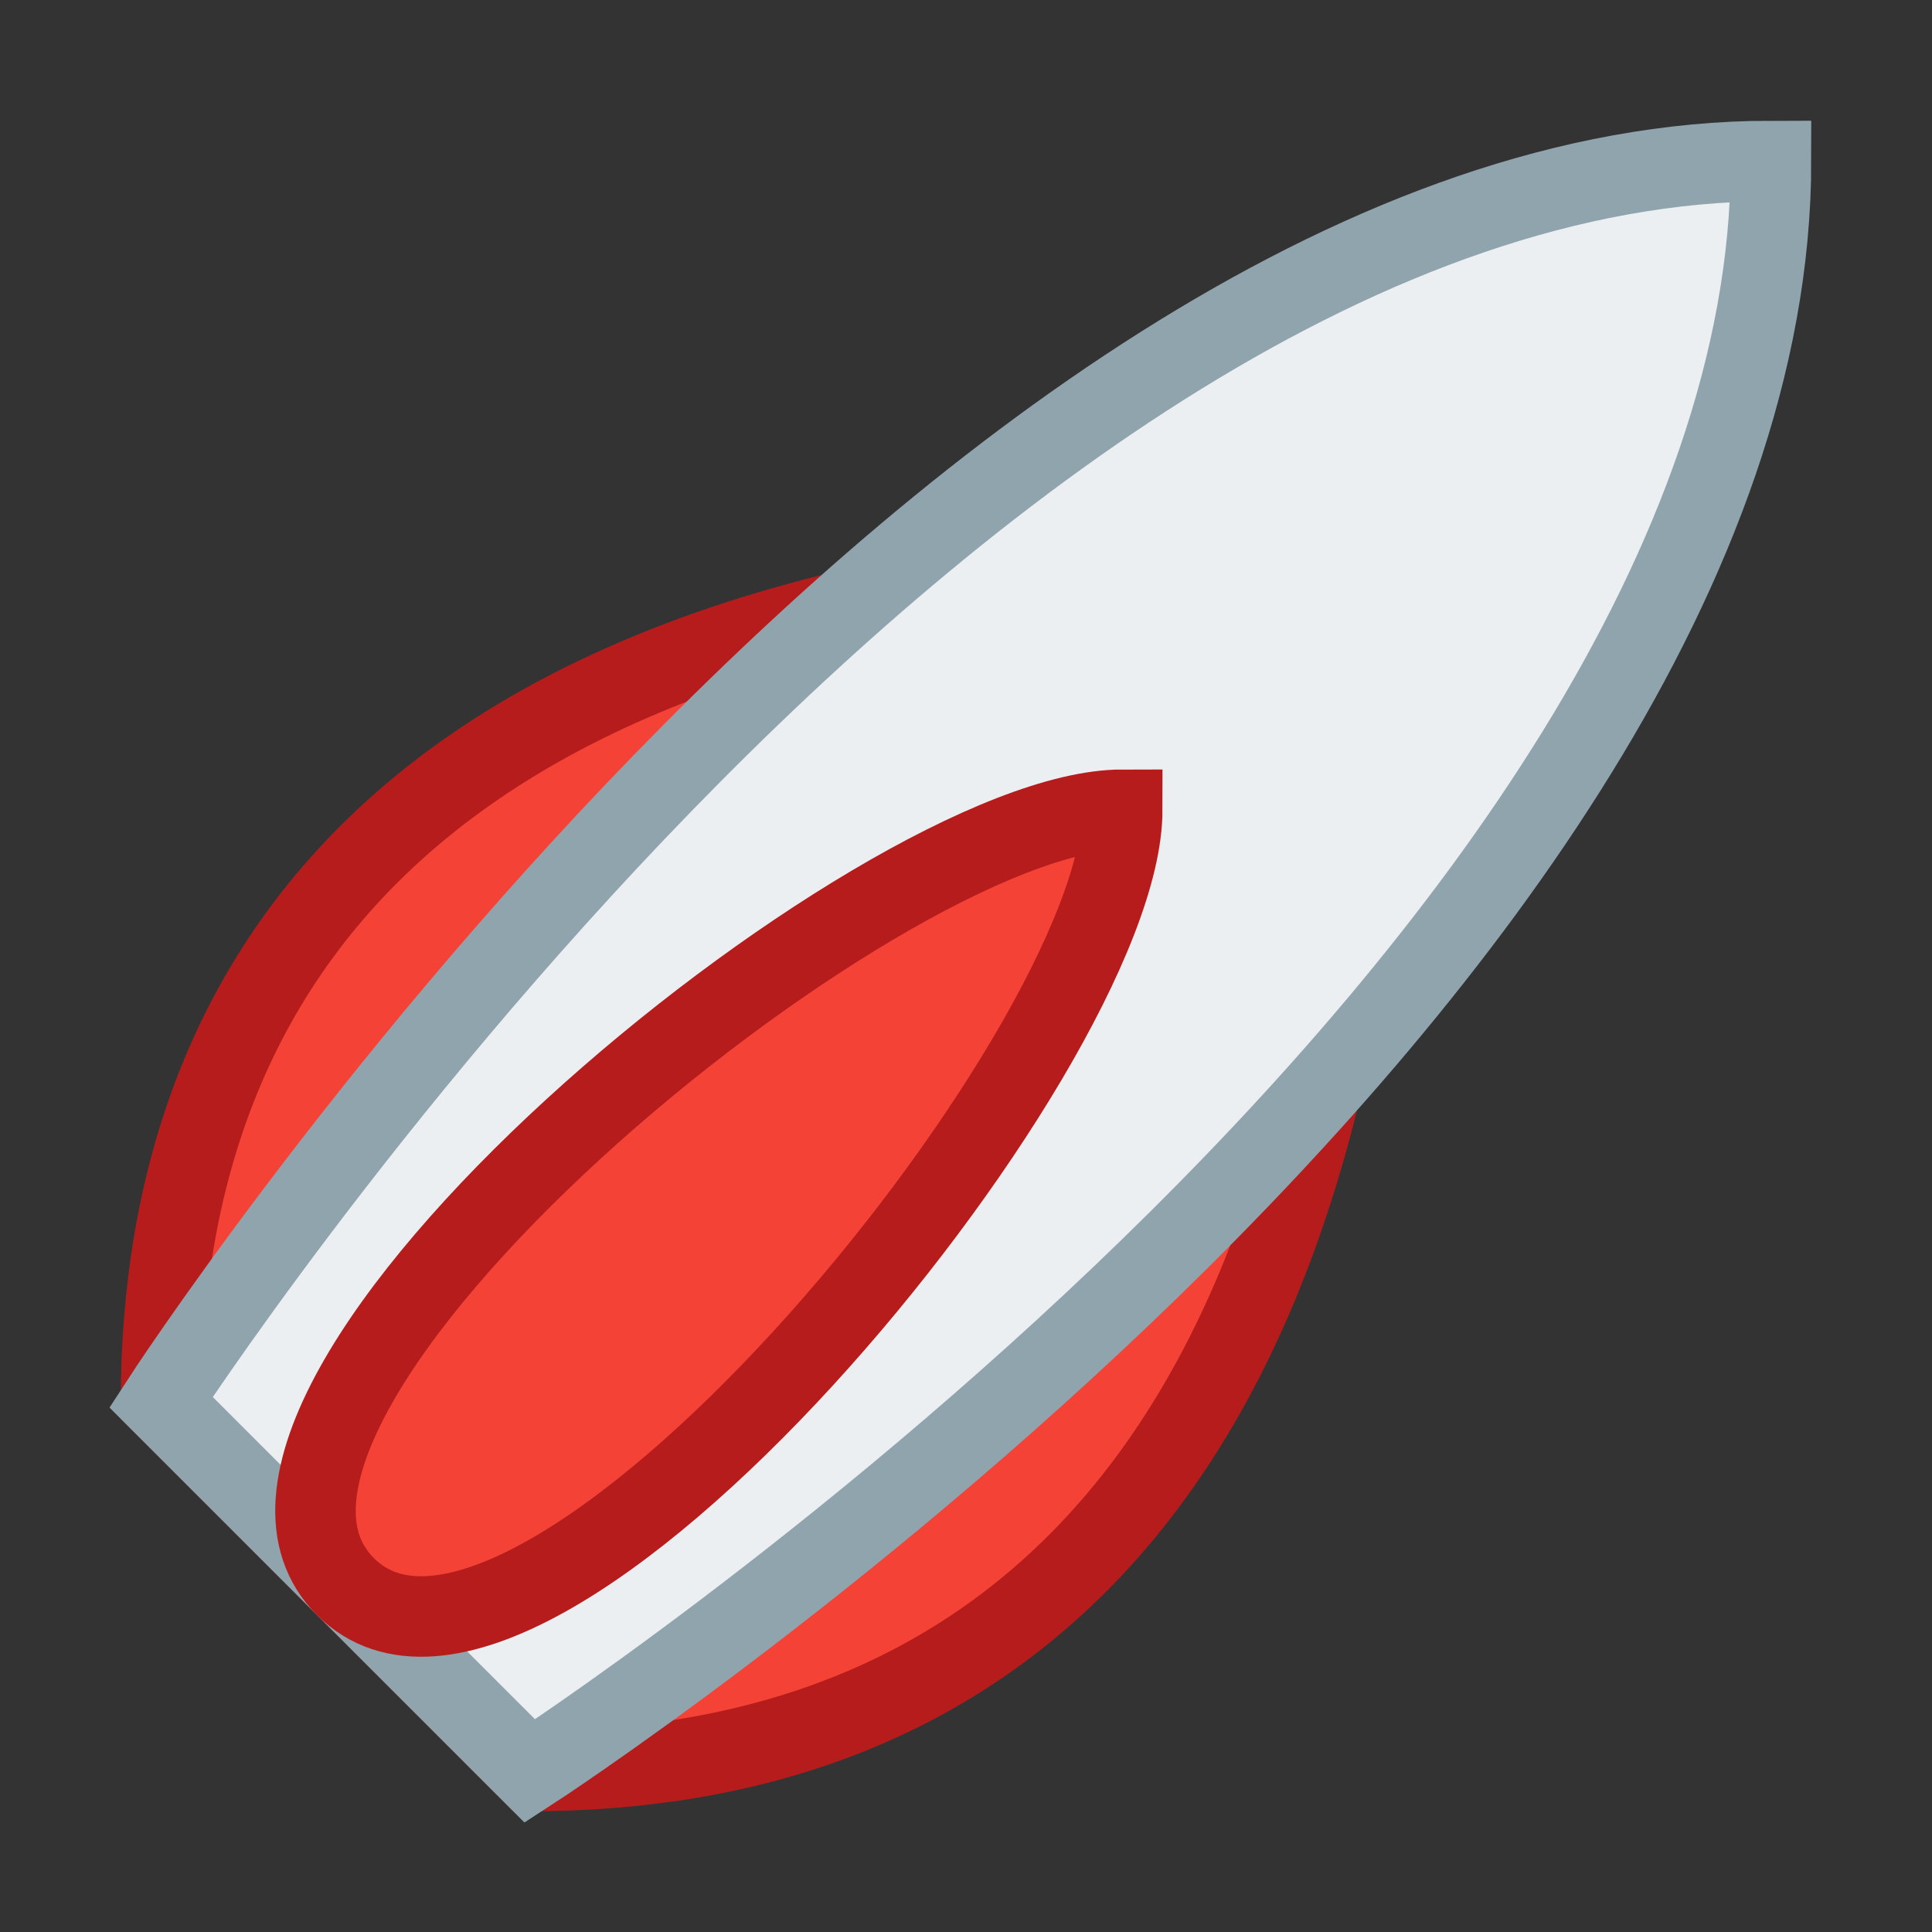 <?xml version="1.0" encoding="UTF-8" standalone="no"?>
<!-- Created with Inkscape (http://www.inkscape.org/) -->

<svg
   width="24"
   height="24"
   viewBox="0 0 24 24"
   version="1.1"
   id="svg5"
   inkscape:version="1.1.1 (3bf5ae0d25, 2021-09-20)"
   sodipodi:docname="rocket_life.svg"
   xmlns:inkscape="http://www.inkscape.org/namespaces/inkscape"
   xmlns:sodipodi="http://sodipodi.sourceforge.net/DTD/sodipodi-0.dtd"
   xmlns="http://www.w3.org/2000/svg"
   xmlns:svg="http://www.w3.org/2000/svg">
  <rect x="0" y="0" width="24" height="24" fill="#333333" stroke="none"/>
  <sodipodi:namedview
     id="namedview7"
     pagecolor="#505050"
     bordercolor="#ffffff"
     borderopacity="1"
     inkscape:pageshadow="0"
     inkscape:pageopacity="0"
     inkscape:pagecheckerboard="1"
     inkscape:document-units="px"
     showgrid="false"
     units="px"
     width="24px"
     inkscape:zoom="15.625"
     inkscape:cx="12"
     inkscape:cy="11.968"
     inkscape:window-width="1366"
     inkscape:window-height="691"
     inkscape:window-x="0"
     inkscape:window-y="0"
     inkscape:window-maximized="1"
     inkscape:current-layer="layer1"
     showguides="true"
     inkscape:guide-bbox="true"
     inkscape:snap-page="true"
     inkscape:object-paths="true"
     inkscape:snap-intersection-paths="true">
    <sodipodi:guide
       position="12,12"
       orientation="0.707,-0.707"
       id="guide844"
       inkscape:label=""
       inkscape:locked="false"
       inkscape:color="rgb(0,0,255)" />
    <sodipodi:guide
       position="12,12"
       orientation="-0.707,-0.707"
       id="guide846" />
    <sodipodi:guide
       position="12,12"
       orientation="0,-1"
       id="guide848" />
    <sodipodi:guide
       position="12,12"
       orientation="1,0"
       id="guide850" />
    <sodipodi:guide
       position="2,22"
       orientation="0,1"
       id="guide852"
       inkscape:label=""
       inkscape:locked="false"
       inkscape:color="rgb(0,0,255)" />
    <sodipodi:guide
       position="2,2"
       orientation="-1,0"
       id="guide854"
       inkscape:label=""
       inkscape:locked="false"
       inkscape:color="rgb(0,0,255)" />
    <sodipodi:guide
       position="22,22"
       orientation="-1,0"
       id="guide856"
       inkscape:label=""
       inkscape:locked="false"
       inkscape:color="rgb(0,0,255)" />
    <sodipodi:guide
       position="22,2"
       orientation="0,1"
       id="guide858"
       inkscape:label=""
       inkscape:locked="false"
       inkscape:color="rgb(0,0,255)" />
  </sodipodi:namedview>
  <defs
     id="defs2" />
  <g
     inkscape:label="Calque 1"
     inkscape:groupmode="layer"
     id="layer1">
    <path
       id="path1382"
       style="fill:#f44336;stroke:#b71c1c;stroke-width:1px;stroke-linecap:butt;stroke-linejoin:miter;stroke-opacity:1"
       d="M 2,17.418 C 2,12 5.252,6.904 17.096,6.904 17.096,18.748 12,22 6.582,22 Z"
       sodipodi:nodetypes="cccc" />
    <path
       id="path893"
       style="fill:#eceff1;stroke:#90a4ae;stroke-width:1px;stroke-linecap:butt;stroke-linejoin:miter;stroke-opacity:1"
       d="M 22,2 C 12,2 2,17.418 2,17.418 L 6.582,22 C 6.582,22 22,12 22,2 Z"
       sodipodi:nodetypes="cccc" />
    <path
       id="path1859"
       style="fill:#f44336;stroke:#b71c1c;stroke-width:1px;stroke-linecap:butt;stroke-linejoin:miter;stroke-opacity:1"
       d="M 13.941,10.059 C 10.92,10.059 2,17.418 4.291,19.709 6.582,22 13.941,13.08 13.941,10.059 Z"
       sodipodi:nodetypes="ccc" />
  </g>
</svg>
